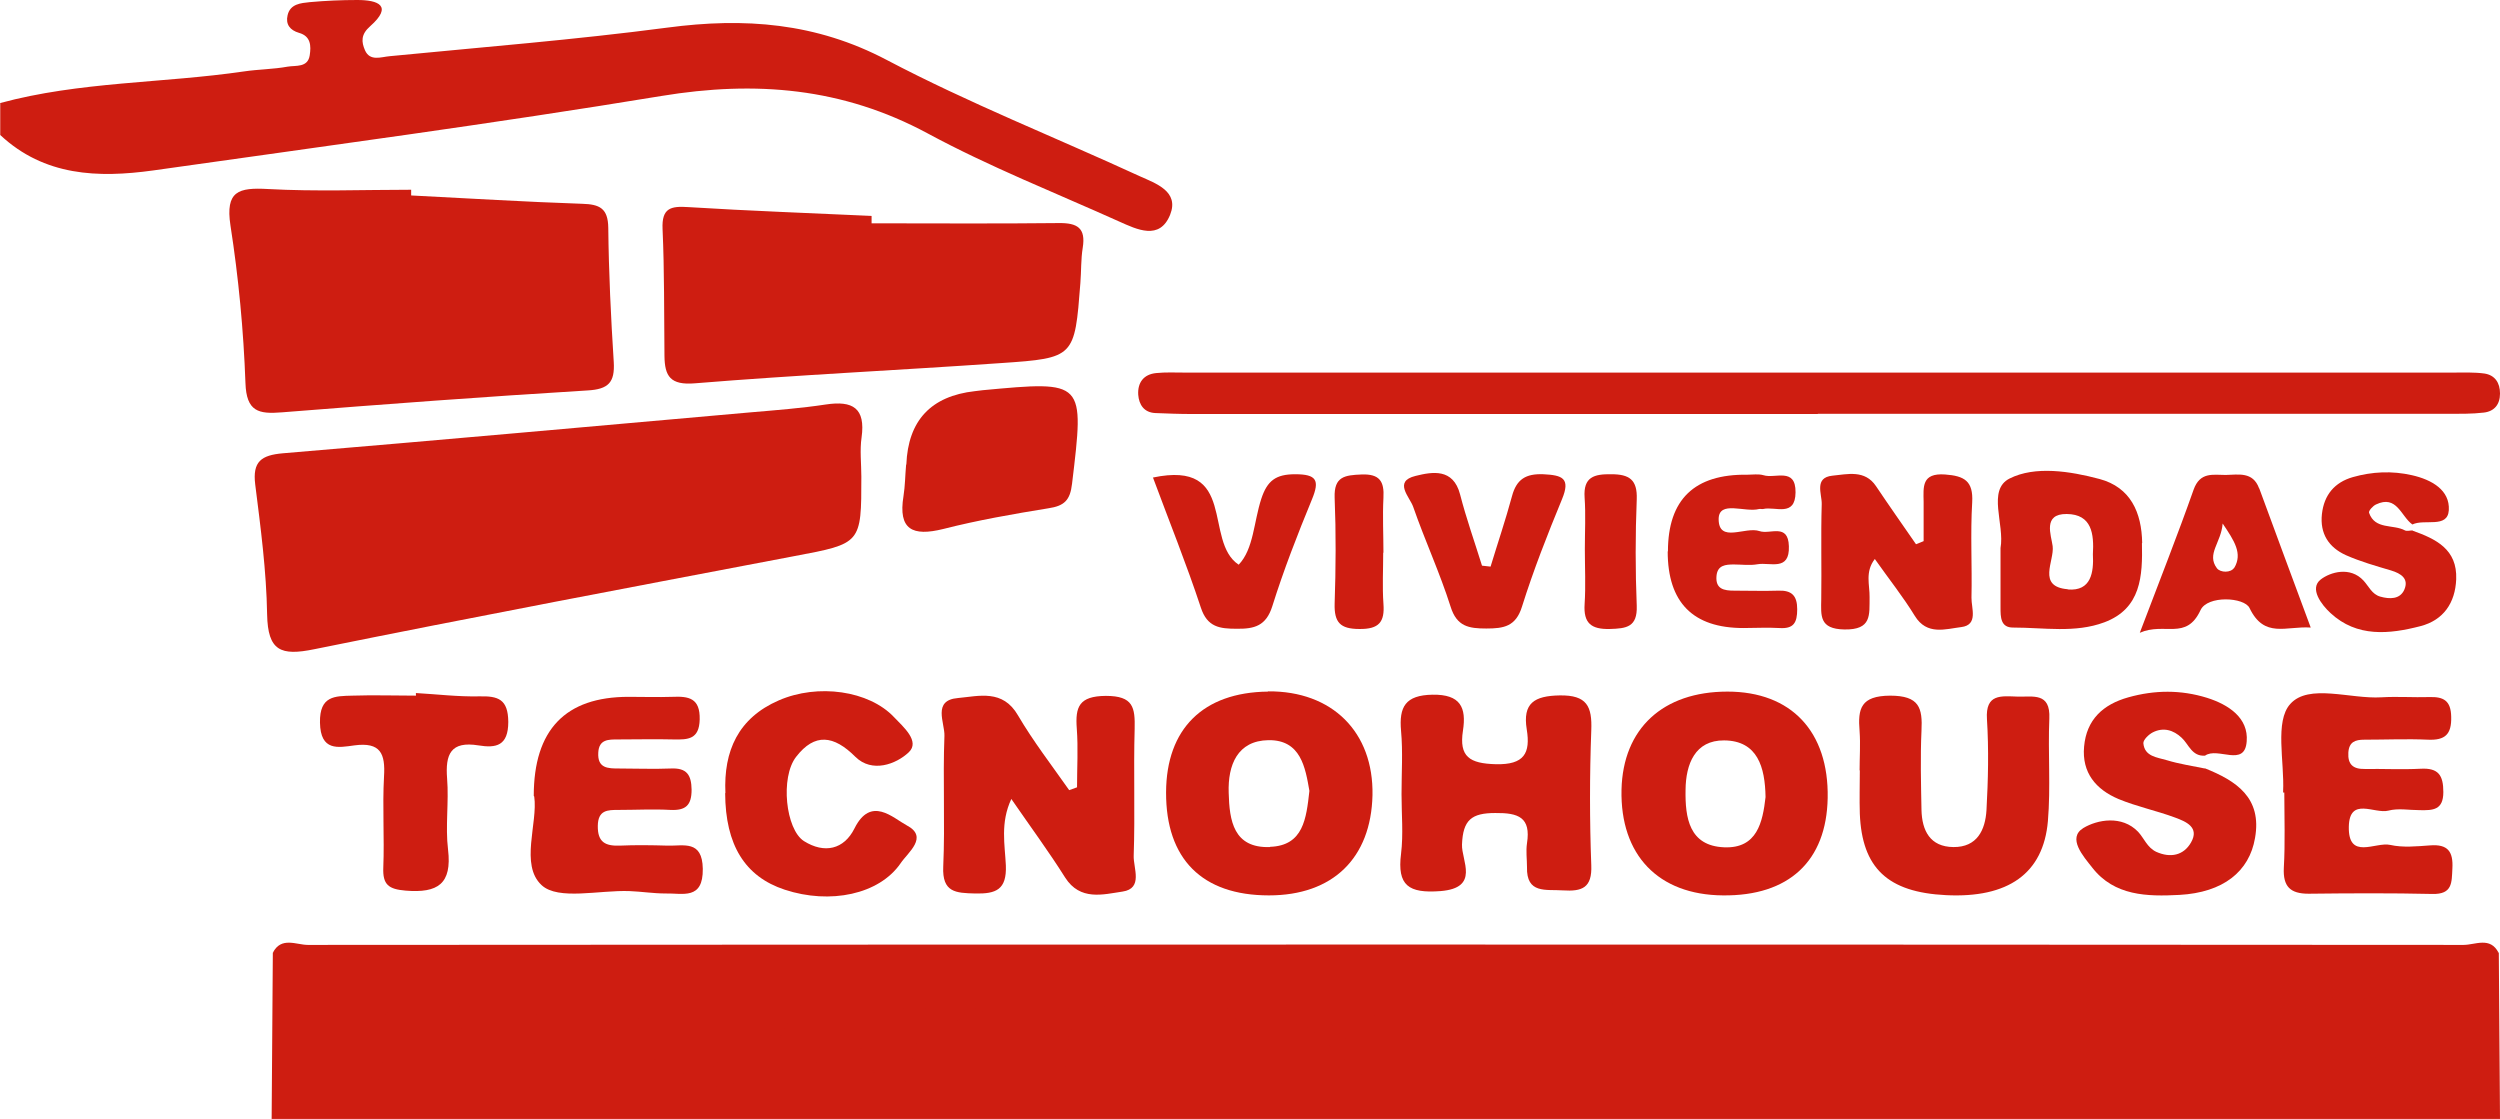 <?xml version="1.0" encoding="UTF-8"?>
<svg id="Capa_2" data-name="Capa 2" xmlns="http://www.w3.org/2000/svg" viewBox="0 0 105.01 47">
  <defs>
    <style>
      .cls-1 {
        fill: #ce1d11;
        stroke-width: 0px;
      }
    </style>
  </defs>
  <g id="Capa_1-2" data-name="Capa 1">
    <g>
      <path class="cls-1" d="m104.96,40.02c.02,2.33.03,4.65.05,6.98H11.41c.02-2.33.03-4.65.05-6.98.51-.33,1.09-.17,1.63-.17,30.08,0,60.15,0,90.23,0,.54,0,1.12-.16,1.63.17Z"/>
      <path class="cls-1" d="m0,4.33c3.35-.91,6.84-.83,10.25-1.33.61-.09,1.23-.09,1.83-.2.35-.06.85.05.93-.48.06-.39.05-.8-.45-.94-.38-.11-.57-.36-.48-.74.11-.48.56-.51.93-.55C13.67.03,14.35,0,15.01,0c.87,0,1.51.24.54,1.1-.4.35-.37.66-.22,1.01.21.48.68.28,1.04.25,3.89-.38,7.79-.69,11.66-1.2,3.24-.43,6.24-.21,9.22,1.36,3.44,1.81,7.08,3.25,10.62,4.88.69.31,1.67.64,1.28,1.62-.44,1.09-1.39.62-2.15.28-2.69-1.21-5.45-2.3-8.04-3.7-3.57-1.92-7.22-2.22-11.17-1.57-7.1,1.17-14.24,2.12-21.36,3.13-2.31.32-4.57.24-6.42-1.49v-1.33Z"/>
      <path class="cls-1" d="m36.18,20.03c0,2.81,0,2.8-2.82,3.33-6.72,1.28-13.45,2.55-20.16,3.91-1.41.29-1.95.07-1.98-1.46-.03-1.82-.27-3.64-.5-5.46-.12-.97.26-1.23,1.16-1.31,6.55-.55,13.1-1.14,19.65-1.72,1.05-.09,2.11-.17,3.16-.33,1.13-.17,1.67.15,1.5,1.38-.08.54-.01,1.11-.01,1.66Z"/>
      <path class="cls-1" d="m17.27,8.21c2.39.12,4.79.27,7.18.35.74.02,1.09.19,1.1,1.01.02,1.88.11,3.76.23,5.64.05.85-.22,1.14-1.1,1.19-4.28.26-8.57.58-12.84.92-.98.08-1.49-.03-1.53-1.23-.08-2.21-.29-4.43-.63-6.62-.22-1.45.34-1.6,1.58-1.53,2,.11,4.01.03,6.01.03,0,.08,0,.16,0,.24Z"/>
      <path class="cls-1" d="m36.61,9.38c2.62,0,5.24.02,7.86-.01.79-.01,1.14.21,1.01,1.03-.08.49-.06.99-.1,1.49-.24,3.12-.24,3.15-3.32,3.36-4.28.3-8.58.5-12.86.85-1.05.09-1.28-.3-1.29-1.15-.02-1.78,0-3.55-.08-5.33-.04-.89.35-.97,1.09-.92,2.56.16,5.12.25,7.69.37,0,.1,0,.21,0,.31Z"/>
      <path class="cls-1" d="m76.35,17.39c-8.77,0-17.54,0-26.31,0-.5,0-1-.02-1.51-.04-.48-.02-.69-.36-.72-.77-.03-.5.22-.86.76-.91.39-.04.78-.02,1.17-.02,17.76,0,35.52,0,53.28,0,.45,0,.9-.02,1.34.04.44.07.65.39.65.84,0,.46-.24.75-.68.8-.5.06-1,.05-1.5.05-8.82,0-17.65,0-26.47,0Z"/>
      <path class="cls-1" d="m45.24,33.06c0-.82.05-1.64-.01-2.45-.07-.92.09-1.37,1.22-1.38,1.16,0,1.23.49,1.21,1.39-.05,1.77.02,3.55-.04,5.32-.02.52.41,1.38-.47,1.51-.81.12-1.78.4-2.41-.59-.68-1.08-1.44-2.11-2.26-3.3-.47,1-.27,1.93-.23,2.79.04,1.02-.41,1.2-1.29,1.18-.81-.02-1.39-.04-1.34-1.13.08-1.83-.02-3.66.05-5.49.02-.55-.52-1.5.57-1.59.88-.08,1.88-.38,2.52.73.64,1.09,1.42,2.1,2.15,3.14.11-.04.22-.08.33-.12Z"/>
      <path class="cls-1" d="m58.87,33.36c0-.89.06-1.78-.02-2.66-.09-1.01.18-1.5,1.32-1.52,1.18-.02,1.43.54,1.28,1.51-.17,1.1.28,1.38,1.38,1.41,1.2.03,1.46-.47,1.3-1.46-.18-1.11.32-1.41,1.38-1.43,1.15-.02,1.37.46,1.33,1.47-.07,1.89-.07,3.78,0,5.66.04.96-.39,1.11-1.19,1.06-.71-.05-1.54.16-1.51-.98,0-.33-.05-.67,0-1,.17-1.09-.36-1.28-1.33-1.27-1,0-1.36.29-1.4,1.32-.03.67.77,1.83-.91,1.96-1.33.1-1.82-.23-1.65-1.57.1-.82.02-1.66.02-2.5Z"/>
      <path class="cls-1" d="m95.9,33.25c.06-1.26-.36-2.95.3-3.68.78-.87,2.52-.2,3.83-.28.67-.04,1.34.01,2.01-.01.6-.02.91.15.92.83.02.74-.26.99-.97.96-.89-.04-1.79,0-2.68,0-.38,0-.64.09-.67.54-.03.5.2.7.69.69.78-.01,1.57.03,2.35-.01.74-.04.95.27.95.98,0,.76-.44.77-.98.76-.45,0-.92-.09-1.33.02-.58.15-1.63-.6-1.66.67-.03,1.43,1.12.63,1.74.77.53.12,1.11.06,1.67.02.75-.06.98.26.94.97-.03.59.01,1.09-.84,1.07-1.73-.04-3.46-.03-5.2-.01-.77,0-1.08-.3-1.04-1.09.06-1.05.02-2.11.02-3.16-.02,0-.04,0-.05,0Z"/>
      <path class="cls-1" d="m78.11,32.37c0-.55.04-1.11,0-1.66-.08-.95.05-1.48,1.28-1.49,1.23,0,1.37.51,1.32,1.48-.05,1.1-.02,2.21,0,3.32.02.87.36,1.55,1.34,1.56,1,.01,1.34-.72,1.39-1.55.07-1.27.1-2.55.02-3.82-.07-1.08.6-.97,1.28-.95.65.02,1.39-.19,1.34.92-.06,1.44.06,2.88-.06,4.31-.19,2.21-1.68,3.24-4.28,3.11-2.45-.12-3.53-1.14-3.62-3.42-.02-.61,0-1.22,0-1.83Z"/>
      <path class="cls-1" d="m22.42,33.43q0-4.16,3.98-4.16c.61,0,1.23.02,1.84,0,.69-.03,1.17.05,1.15.95-.02.84-.49.85-1.09.84-.78-.02-1.56,0-2.34,0-.4,0-.8-.01-.83.55-.04.67.41.67.88.67.72,0,1.45.03,2.17,0,.67-.03.86.27.87.89,0,.66-.25.88-.89.85-.72-.04-1.45,0-2.17,0-.47,0-.87,0-.88.67-.01.69.32.85.92.83.67-.03,1.34-.02,2.01,0,.67.02,1.46-.25,1.48.97.02,1.33-.85,1.02-1.57,1.04-.5,0-1-.08-1.5-.1-1.27-.05-3,.4-3.7-.25-.92-.85-.15-2.61-.31-3.72Z"/>
      <path class="cls-1" d="m30.47,33.31c-.08-1.77.54-3.15,2.24-3.89,1.65-.72,3.79-.41,4.84.7.39.41,1.11,1.02.62,1.48-.53.5-1.54.88-2.24.19-.91-.91-1.71-1.01-2.49,0-.67.86-.44,3.05.33,3.54.86.54,1.68.35,2.12-.53.69-1.39,1.62-.44,2.2-.13.93.49.04,1.14-.26,1.59-.9,1.31-2.96,1.74-4.87,1.11-1.67-.55-2.49-1.88-2.5-4.05Z"/>
      <path class="cls-1" d="m38.07,19.51q.11-2.77,2.88-3.08c.11-.01.22-.03.33-.04,4.3-.4,4.27-.41,3.75,3.93-.08.7-.33.93-.99,1.03-1.48.24-2.97.5-4.42.87-1.29.32-1.9.03-1.67-1.38.07-.44.07-.88.11-1.32Z"/>
      <path class="cls-1" d="m17.46,29.11c.89.05,1.78.16,2.67.14.8-.02,1.21.12,1.22,1.07,0,1.01-.51,1.11-1.25.99-1.17-.19-1.4.37-1.32,1.39.08.99-.08,2.01.04,2.99.17,1.44-.43,1.83-1.78,1.72-.72-.06-.97-.25-.94-.97.05-1.27-.04-2.55.03-3.82.06-.96-.14-1.46-1.25-1.31-.67.09-1.42.26-1.44-.96-.02-1.13.63-1.11,1.36-1.13.89-.03,1.78,0,2.67,0v-.1Z"/>
      <path class="cls-1" d="m80.8,22.72c0-.55,0-1.09,0-1.64-.01-.63-.09-1.22.9-1.15.81.06,1.19.27,1.14,1.17-.08,1.33,0,2.66-.03,4-.01.44.3,1.15-.43,1.24-.66.08-1.44.36-1.95-.47-.49-.8-1.08-1.54-1.68-2.39-.42.54-.21,1.1-.22,1.6-.01.75.1,1.38-1.06,1.36-1.06-.02-.98-.58-.97-1.27.02-1.33-.02-2.67.02-4,.01-.42-.33-1.11.45-1.19.63-.06,1.36-.26,1.83.44.55.82,1.12,1.63,1.68,2.44.11-.04.22-.09.32-.13Z"/>
      <path class="cls-1" d="m104.96,40.02c-31.17,0-62.33,0-93.5,0,.35-.69.99-.33,1.47-.33,30.18-.02,60.37-.02,90.55,0,.49,0,1.12-.36,1.47.33Z"/>
      <path class="cls-1" d="m70.06,23.16q0-3.27,3.34-3.22c.22,0,.46-.04.67.02.49.16,1.36-.35,1.35.72-.01,1.06-.85.58-1.36.7-.05.01-.11-.01-.17,0-.59.16-1.69-.38-1.7.42,0,1.04,1.13.3,1.72.51.44.15,1.2-.35,1.23.63.04,1.07-.79.67-1.31.76-.33.06-.67.01-1,.01-.35,0-.69.03-.73.48-.05.56.32.62.75.62.62,0,1.23.02,1.85,0,.56-.02.79.21.79.78s-.15.83-.75.79c-.5-.03-1.01,0-1.51,0q-3.18,0-3.18-3.22Z"/>
      <path class="cls-1" d="m48.42,20.06c3.59-.76,2.11,2.67,3.61,3.66.63-.66.63-1.79.95-2.77.25-.76.61-1.03,1.42-1.03.9,0,1.04.25.71,1.05-.61,1.48-1.19,2.97-1.67,4.5-.26.82-.75.95-1.49.94-.71,0-1.24-.06-1.51-.89-.6-1.82-1.32-3.6-2.01-5.46Z"/>
      <path class="cls-1" d="m62.61,23.8c.3-.99.63-1.96.9-2.96.19-.71.58-.95,1.32-.92.79.04,1.15.16.78,1.05-.61,1.48-1.2,2.98-1.68,4.51-.26.84-.77.92-1.5.92-.73,0-1.24-.08-1.5-.92-.45-1.42-1.08-2.78-1.57-4.19-.14-.41-.85-1.07.1-1.3.69-.17,1.58-.34,1.87.78.26,1.01.61,1.99.92,2.99.12.01.24.03.36.04Z"/>
      <path class="cls-1" d="m66.57,23.05c0-.72.04-1.44-.01-2.15-.06-.87.4-.99,1.12-.98.76,0,1.1.23,1.07,1.05-.06,1.49-.06,2.99,0,4.48.03.89-.43.95-1.13.97-.79.02-1.11-.25-1.06-1.04.05-.77.01-1.55.01-2.32Z"/>
      <path class="cls-1" d="m58.1,23.21c0,.72-.04,1.44.01,2.15.06.77-.19,1.07-1.01,1.06-.81,0-1.06-.28-1.04-1.06.05-1.49.06-2.98,0-4.46-.03-.89.43-.94,1.13-.97.76-.03.96.29.92.98-.04.77,0,1.54,0,2.31Z"/>
      <path class="cls-1" d="m92.61,32.28c-.53-.11-1.08-.19-1.6-.35-.4-.12-.93-.15-.98-.71-.01-.14.22-.37.4-.46.44-.22.86-.1,1.21.23.3.28.43.79.98.75.54-.38,1.67.51,1.75-.6.08-.98-.75-1.54-1.67-1.83-1.1-.34-2.19-.33-3.3-.02-1.07.3-1.76.94-1.86,2.07-.1,1.1.5,1.8,1.44,2.2.77.32,1.6.49,2.38.78.46.17,1.04.41.67,1.05-.31.54-.86.66-1.46.39-.38-.18-.51-.57-.76-.84-.68-.71-1.72-.51-2.3-.16-.69.42,0,1.19.37,1.66.93,1.2,2.32,1.22,3.66,1.15,1.84-.1,2.94-.98,3.18-2.39.3-1.69-.78-2.4-2.11-2.93Z"/>
      <path class="cls-1" d="m101.34,22.28c-.11,0-.24.04-.32,0-.5-.27-1.26-.02-1.51-.74-.03-.08.16-.29.29-.35.88-.42,1.05.5,1.53.84.51-.25,1.48.18,1.53-.6.05-.84-.71-1.28-1.55-1.47-.84-.19-1.67-.15-2.48.08-.77.22-1.21.75-1.3,1.55-.09.82.28,1.4,1.01,1.73.61.27,1.25.45,1.89.64.43.13.76.35.56.81-.18.41-.62.4-1.01.29-.35-.1-.48-.43-.7-.67-.56-.61-1.4-.36-1.8-.05-.49.38.03,1.06.41,1.41,1.11,1.03,2.47.89,3.78.55.96-.25,1.46-.97,1.5-1.97.05-1.26-.85-1.69-1.83-2.04Z"/>
      <path class="cls-1" d="m79.33,43.54c.7-.3,1.42-.41,1.99.06.4.32.27.96.11,1.42-.29.83-1.07.62-1.71.65-.28.01-.56.03-.84,0-.68-.07-1.62.31-1.91-.58-.31-.93-.38-2.02.05-2.92.41-.86,1.4-.51,2.13-.47.76.04,2.15-.46,2.16.42,0,.92-1.23-.04-1.9.2-.52.19-1.35-.28-1.51.6-.11.62-.37,1.48.22,1.87.69.46,1.62.32,2.41.07.39-.13.32-.53-.03-.77-.33-.23-.92.13-1.17-.55Z"/>
      <path class="cls-1" d="m38.92,42.33c-.61.75-.17.96.54.99.56.03,1.12.01,1.68.01.75,0,1.13.38,1.13,1.13,0,.73-.3,1.17-1.07,1.19-.84.01-1.68,0-2.52,0-.53,0-.97-.32-.85-.79.19-.76.62-.32.97-.03.08.07.2.12.31.12.66,0,1.34.22,1.95-.17.09-.06.14-.34.08-.43-.44-.63-1.12-.32-1.69-.34-.9-.02-1.51-.19-1.54-1.27-.04-1.27.83-1.06,1.59-1.08.39,0,.79-.03,1.17,0,.45.05,1.26-.21,1.15.52-.13.83-.81-.05-1.22.13-.56.41-1.12.41-1.68,0Z"/>
      <path class="cls-1" d="m89.3,43.23c-.02.49-.03.91-.06,1.33-.03.41.12,1.04-.53.99-.61-.04-.42-.66-.46-1.07-.01-.11-.02-.22,0-.33.14-.78-.45-1.91.35-2.3.88-.43,1.27.8,1.92,1.24.49.34.97.69,1.51,1.08.52-.75-.06-1.68.7-2.59.34,1.33.23,2.41.17,3.46-.05.79-.54.51-.9.18-.81-.73-1.47-1.63-2.69-1.99Z"/>
      <path class="cls-1" d="m28.77,41.67c.46,0,.74,0,1.02,0,.51,0,1.08-.02,1.28.54.2.57-.06.87-.68.62-.2-.08-.35-.38-.52-.38-.83.01-1.98-.73-2.3.68-.13.56-.41,1.48.4,1.75.67.22,1.54.46,2.15-.26.21-.25.3-.65.72-.38.16.1.27.35.3.55.05.37-.16.71-.5.75-1.15.14-2.48.55-3.38-.18-.91-.74-.51-2.11-.31-3.14.22-1.09,1.36-.25,1.83-.56Z"/>
      <path class="cls-1" d="m102.97,45.54c-1.44.07-2.98.67-3.79-.29-.62-.74-.69-2.53.07-3.27.85-.84,2.32-.29,3.99-.2-1.02.72-1.7.45-2.32.55-.44.07-1.17-.24-1.16.54.01.63.67.38,1.07.47.2.04.4.1.62.16-.05.17-.05.29-.12.36-.45.42-1.66-.27-1.52.73.1.77,1.14.3,1.75.42.4.08.89-.18,1.41.54Z"/>
      <path class="cls-1" d="m57.99,41.81c.16.09.24.11.24.14.16,1.18.66,2.72-.21,3.39-.53.4-1.65-1.11-2.53-1.73-.31-.21-.57-.49-.91-.79-.51.87.07,1.88-.66,2.97-.39-1.38-.27-2.46-.2-3.51.05-.78.62-.68,1.07-.31.55.46,1.03,1.01,1.56,1.5.31.28.55.84,1.05.66.53-.19.24-.77.3-1.18.06-.37-.09-.78.29-1.14Z"/>
      <path class="cls-1" d="m68.57,41.56c-.94,1.02-1.71.67-2.37.77-.4.06-1.02-.15-.99.55.02.55.56.41.92.45.27.03.56-.02.75.25-.03.09-.03.22-.1.28-.45.42-1.66-.28-1.52.73.11.77,1.14.29,1.75.42.4.08.89-.18,1.31.43-1.28.35-2.76.68-3.6-.07-.79-.7-.69-2.48-.1-3.27.79-1.06,2.32-.2,3.95-.53Z"/>
      <path class="cls-1" d="m87.01,45.15c-1.24.51-2.72,1.02-3.59.14-.67-.69-.62-2.39-.05-3.15.81-1.06,2.33-.34,3.71-.42-.56.87-1.3.51-1.9.61-.45.08-1.2-.23-1.19.51,0,.73.76.39,1.2.5.14.04.28.11.41.16-.21.95-1.82.09-1.58,1.02.26.99,1.45.3,2.21.48.25.06.51.1.77.15Z"/>
      <path class="cls-1" d="m32.07,45.55c.23-1.35.87-2.37,1.56-3.36.53-.76,1.11-.67,1.55.09.58.99,1.12,2.01,1.94,3.52-1.92-1.13-3.49-1.9-5.06-.26Z"/>
      <path class="cls-1" d="m48.25,46.03c-1.84-1.75-3.37-1.92-5.11,0,.27-1.89,1.33-2.91,1.97-4.1.25-.47.91-.35,1.22.2.62,1.1,1.45,2.09,1.92,3.91Z"/>
      <path class="cls-1" d="m18.78,41.56c1.45,1.11-.57,3.25,1.97,3.47,2.9.25,1.12-2.26,2.17-3.36.27,1.4.74,2.84-.19,3.68-.87.77-2.57.72-3.46.05-1.08-.82-.31-2.3-.48-3.83Z"/>
      <path class="cls-1" d="m73.62,45.4c-1.36.41-2.4.23-3.42.24-.46,0-.71-.26-.73-.72-.01-.39-.08-.79,0-1.16.14-.68-.47-1.89.54-1.9.83-.01.44,1.19.42,1.84-.02,1.04.39,1.39,1.38,1.31.48-.04,1-.11,1.81.39Z"/>
      <path class="cls-1" d="m59.15,42.05c1.51-.51,2.89-.39,4.32-.31-.2,1.03-1.79.11-1.76,1.4.02.77.19,1.59-.29,2.54-.91-1.25.75-3.85-2.28-3.64Z"/>
      <path class="cls-1" d="m93.93,41.75h4.12c-.25,1-1.81.1-1.77,1.41.02.75.19,1.54-.28,2.5-.95-1.21.73-3.84-2.07-3.91Z"/>
      <path class="cls-1" d="m17.81,41.83c-2.79.08-1.19,2.55-2.04,3.81-.87-1.24.74-3.73-2.05-3.81h4.09Z"/>
      <path class="cls-1" d="m74.81,41.9c.5,1.16.39,2.35.02,3.54-.44-1.17-.44-2.34-.02-3.54Z"/>
      <path class="cls-1" d="m51.69,41.91c.44,1.18.28,2.35.04,3.53-.5-1.17-.48-2.35-.04-3.53Z"/>
      <path class="cls-1" d="m38.92,42.33c.56,0,1.12,0,1.68,0-.56,1.07-1.12,1.07-1.68,0Z"/>
      <path class="cls-1" d="m72.56,29.05c-2.71,0-4.39,1.55-4.45,4.12-.06,2.74,1.54,4.42,4.26,4.44,2.77.03,4.35-1.44,4.4-4.09.05-2.79-1.53-4.47-4.21-4.47Zm-.14,6.54c-1.47-.06-1.64-1.24-1.62-2.41.01-1.09.4-2.09,1.62-2.08,1.41.01,1.72,1.13,1.74,2.38-.12,1.05-.35,2.17-1.74,2.11Z"/>
      <path class="cls-1" d="m53.26,29.05c-2.72.03-4.27,1.56-4.28,4.23-.01,2.8,1.51,4.33,4.32,4.33,2.68,0,4.29-1.56,4.35-4.21.05-2.65-1.69-4.38-4.38-4.36Zm.08,6.53c-1.53.05-1.7-1.11-1.73-2.28-.04-1.17.37-2.19,1.67-2.21,1.36-.02,1.55,1.15,1.72,2.13-.13,1.16-.25,2.3-1.65,2.35Z"/>
      <path class="cls-1" d="m89.98,22.81c-.02-1.29-.49-2.34-1.79-2.69-1.24-.33-2.71-.56-3.78-.02-.95.48-.2,1.92-.38,2.92,0,.05,0,.11,0,.17,0,.78,0,1.55,0,2.33,0,.4,0,.85.54.84,1.28,0,2.59.24,3.82-.22,1.55-.58,1.61-1.95,1.58-3.33Zm-3.13,1.94c-1.3-.11-.55-1.19-.63-1.81-.06-.46-.43-1.36.59-1.35,1.06.01,1.15.84,1.1,1.69.04.76-.07,1.56-1.05,1.48Z"/>
      <path class="cls-1" d="m94.89,20.51c-.26-.71-.87-.57-1.4-.56-.53,0-1.08-.14-1.35.62-.67,1.9-1.41,3.77-2.26,6.01,1.04-.46,1.95.34,2.55-.95.29-.63,1.84-.55,2.06-.09.62,1.29,1.53.75,2.57.82-.76-2.04-1.46-3.94-2.16-5.84Zm-1.04,3.33c-.14.23-.58.22-.73.03-.45-.6.18-1.07.24-1.88.5.74.84,1.26.49,1.86Z"/>
      <path class="cls-1" d="m34.3,42.36c.35.62.91.98.52,1.54-.11.15-.73.17-.9,0-.6-.54.04-.91.38-1.55Z"/>
      <path class="cls-1" d="m44.69,44.18c.34-.87.3-1.62,1.07-1.61.22,0,.68.76.59,1.05-.27.88-.97.12-1.66.56Z"/>
    </g>
  </g>
</svg>
